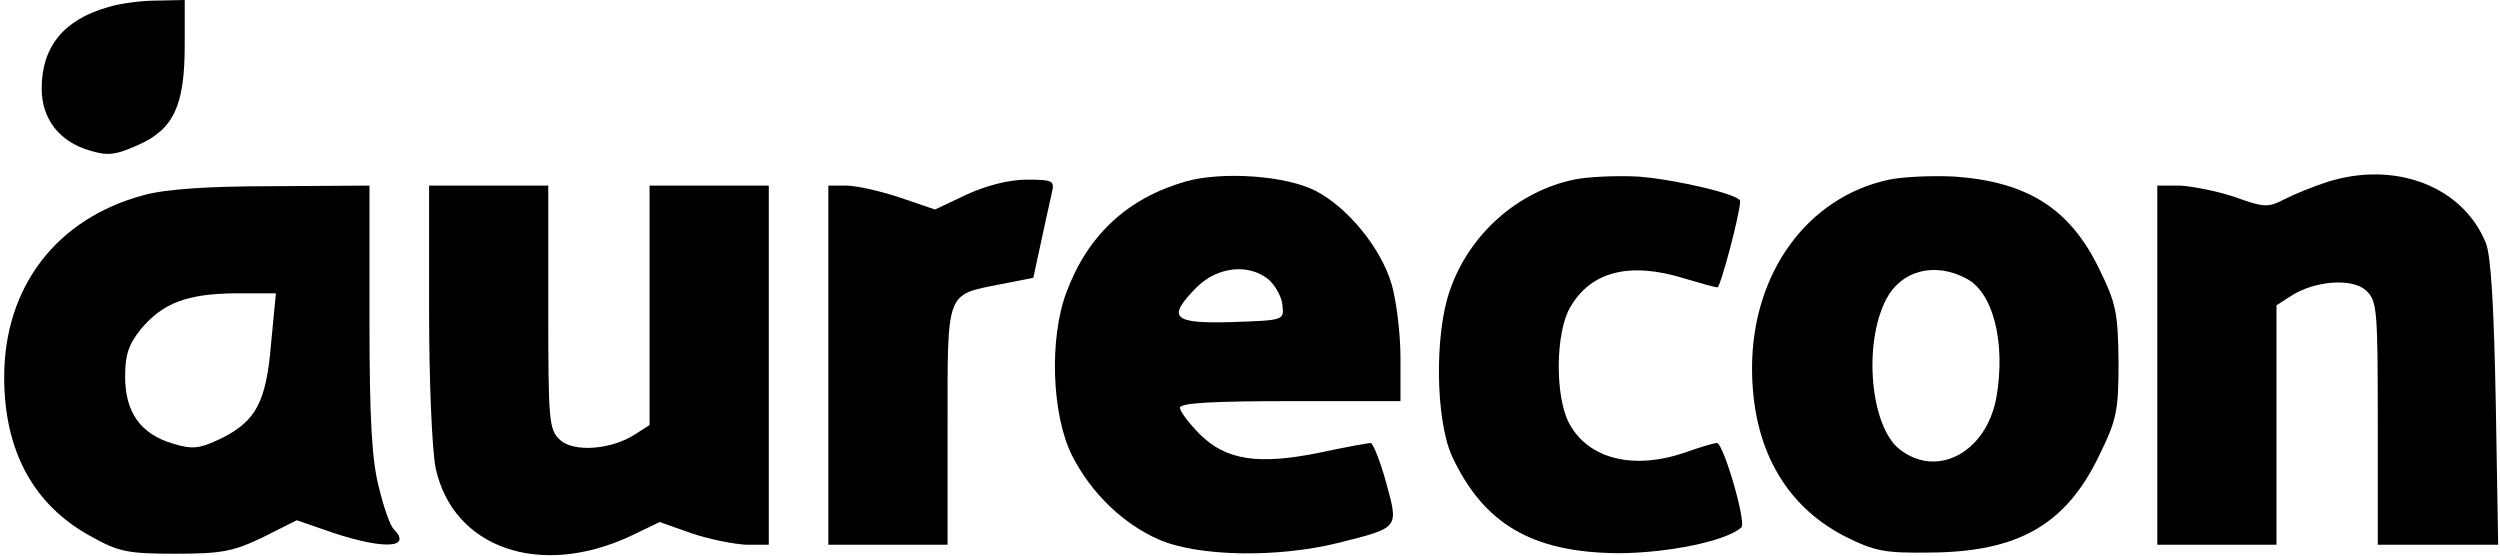 <?xml version="1.0" encoding="UTF-8"?>
<svg xmlns="http://www.w3.org/2000/svg" xmlns:xlink="http://www.w3.org/1999/xlink" width="198pt" height="44pt" viewBox="0 0 198 44" version="1.1">
<g id="surface1">
<path style=" stroke:none;fill-rule:nonzero;fill:rgb(0%,0%,0%);fill-opacity:1;" d="M 8.543 0.57 C 5.051 1.562 3.301 3.699 3.301 7.02 C 3.301 9.387 4.672 11.188 7.031 11.898 C 8.543 12.375 9.156 12.281 10.953 11.477 C 13.734 10.242 14.629 8.395 14.629 3.605 L 14.629 0 L 12.414 0.047 C 11.141 0.047 9.441 0.285 8.543 0.57 Z M 8.543 0.57 "/>
<path style=" stroke:none;fill-rule:nonzero;fill:rgb(0%,0%,0%);fill-opacity:1;" d="M 93.926 14.367 C 89.301 15.695 86.184 18.586 84.484 23.09 C 83.066 26.789 83.305 32.906 84.91 36.082 C 86.418 39.07 88.969 41.488 91.75 42.719 C 94.867 44.094 101.191 44.188 105.961 43.004 C 110.867 41.77 110.773 41.867 109.781 38.215 C 109.312 36.508 108.742 35.086 108.555 35.086 C 108.367 35.086 106.523 35.418 104.543 35.844 C 99.684 36.84 97.086 36.461 95.008 34.375 C 94.16 33.52 93.453 32.574 93.453 32.289 C 93.453 31.91 96.145 31.77 102.184 31.77 L 110.918 31.77 L 110.918 28.305 C 110.918 26.41 110.586 23.754 110.207 22.477 C 109.355 19.629 106.762 16.453 104.215 15.125 C 101.852 13.895 96.801 13.562 93.926 14.367 Z M 100.484 22.145 C 101.004 22.617 101.523 23.52 101.57 24.18 C 101.711 25.367 101.664 25.367 97.605 25.508 C 92.84 25.648 92.367 25.176 94.82 22.711 C 96.473 21.102 98.926 20.863 100.484 22.145 Z M 100.484 22.145 "/>
<path style=" stroke:none;fill-rule:nonzero;fill:rgb(0%,0%,0%);fill-opacity:1;" d="M 124.652 14.227 C 120.164 15.172 116.344 18.586 114.832 22.996 C 113.605 26.457 113.699 33.188 114.977 36.082 C 117.477 41.488 121.348 43.762 128.141 43.812 C 132.012 43.812 136.73 42.863 137.914 41.77 C 138.336 41.395 136.496 35.086 135.977 35.086 C 135.742 35.086 134.656 35.418 133.57 35.797 C 129.418 37.27 125.785 36.367 124.273 33.52 C 123.141 31.387 123.188 26.312 124.367 24.324 C 126.016 21.48 129.086 20.719 133.383 22.047 C 134.656 22.426 135.836 22.758 136.023 22.758 C 136.262 22.758 137.82 16.879 137.82 15.93 C 137.82 15.41 132.77 14.227 129.793 13.988 C 128.098 13.895 125.785 13.988 124.652 14.227 Z M 124.652 14.227 "/>
<path style=" stroke:none;fill-rule:nonzero;fill:rgb(0%,0%,0%);fill-opacity:1;" d="M 149.617 14.227 C 143.152 15.602 138.762 21.621 138.762 29.16 C 138.762 35.371 141.312 39.969 146.031 42.438 C 148.484 43.668 149.242 43.812 152.875 43.762 C 159.812 43.715 163.59 41.582 166.23 36.129 C 167.648 33.238 167.789 32.574 167.789 28.637 C 167.742 24.75 167.602 24.039 166.23 21.242 C 163.918 16.5 160.566 14.414 154.855 13.988 C 153.16 13.895 150.797 13.988 149.617 14.227 Z M 155.707 22.047 C 157.875 23.137 158.867 27.168 158.113 31.48 C 157.312 35.844 153.395 37.93 150.422 35.562 C 148.152 33.758 147.539 27.262 149.383 23.707 C 150.562 21.43 153.203 20.719 155.707 22.047 Z M 155.707 22.047 "/>
<path style=" stroke:none;fill-rule:nonzero;fill:rgb(0%,0%,0%);fill-opacity:1;" d="M 184.309 14.414 C 183.27 14.746 181.762 15.363 181.004 15.742 C 179.637 16.453 179.355 16.453 176.992 15.602 C 175.578 15.125 173.594 14.746 172.652 14.699 L 170.859 14.699 L 170.859 43.145 L 180.297 43.145 L 180.297 24.18 L 181.477 23.422 C 183.316 22.238 186.289 22 187.375 22.996 C 188.273 23.801 188.32 24.512 188.32 33.52 L 188.32 43.145 L 197.855 43.145 L 197.664 31.863 C 197.523 24.324 197.285 20.148 196.863 19.203 C 195.023 14.746 189.688 12.707 184.309 14.414 Z M 184.309 14.414 "/>
<path style=" stroke:none;fill-rule:nonzero;fill:rgb(0%,0%,0%);fill-opacity:1;" d="M 76.555 15.41 L 74.051 16.594 L 71.27 15.645 C 69.711 15.125 67.824 14.699 67.02 14.699 L 65.605 14.699 L 65.605 43.145 L 75.047 43.145 L 75.047 33.711 C 75.047 22.949 74.902 23.375 79.199 22.52 L 81.84 22 L 82.453 19.156 C 82.785 17.637 83.16 15.883 83.305 15.27 C 83.539 14.32 83.398 14.227 81.32 14.227 C 79.906 14.227 78.113 14.699 76.555 15.41 Z M 76.555 15.41 "/>
<path style=" stroke:none;fill-rule:nonzero;fill:rgb(0%,0%,0%);fill-opacity:1;" d="M 11.375 15.457 C 4.484 17.305 0.332 22.711 0.332 29.871 C 0.332 35.703 2.645 39.969 7.125 42.438 C 9.391 43.715 10.102 43.855 13.922 43.855 C 17.605 43.855 18.5 43.668 20.863 42.531 L 23.504 41.203 L 26.383 42.199 C 30.395 43.523 32.66 43.43 31.195 41.914 C 30.914 41.676 30.395 40.207 30.02 38.645 C 29.453 36.508 29.262 33.285 29.262 25.27 L 29.262 14.699 L 21.617 14.746 C 16.473 14.746 13.074 14.98 11.375 15.457 Z M 21.477 27.121 C 21.098 31.812 20.293 33.332 17.555 34.707 C 15.766 35.562 15.246 35.605 13.688 35.133 C 11.141 34.375 9.91 32.668 9.91 29.824 C 9.91 28.07 10.195 27.262 11.184 26.031 C 12.934 23.992 14.773 23.281 18.598 23.23 L 21.852 23.23 Z M 21.477 27.121 "/>
<path style=" stroke:none;fill-rule:nonzero;fill:rgb(0%,0%,0%);fill-opacity:1;" d="M 33.984 24.656 C 33.984 30.25 34.219 35.656 34.504 37.078 C 35.871 43.383 42.715 45.801 49.887 42.48 L 52.246 41.344 L 54.797 42.246 C 56.215 42.719 58.148 43.102 59.141 43.145 L 60.887 43.145 L 60.887 14.699 L 51.445 14.699 L 51.445 33.664 L 50.266 34.422 C 48.426 35.605 45.449 35.844 44.367 34.852 C 43.469 34.043 43.422 33.332 43.422 24.324 L 43.422 14.699 L 33.984 14.699 Z M 33.984 24.656 "/>
</g>
</svg>

